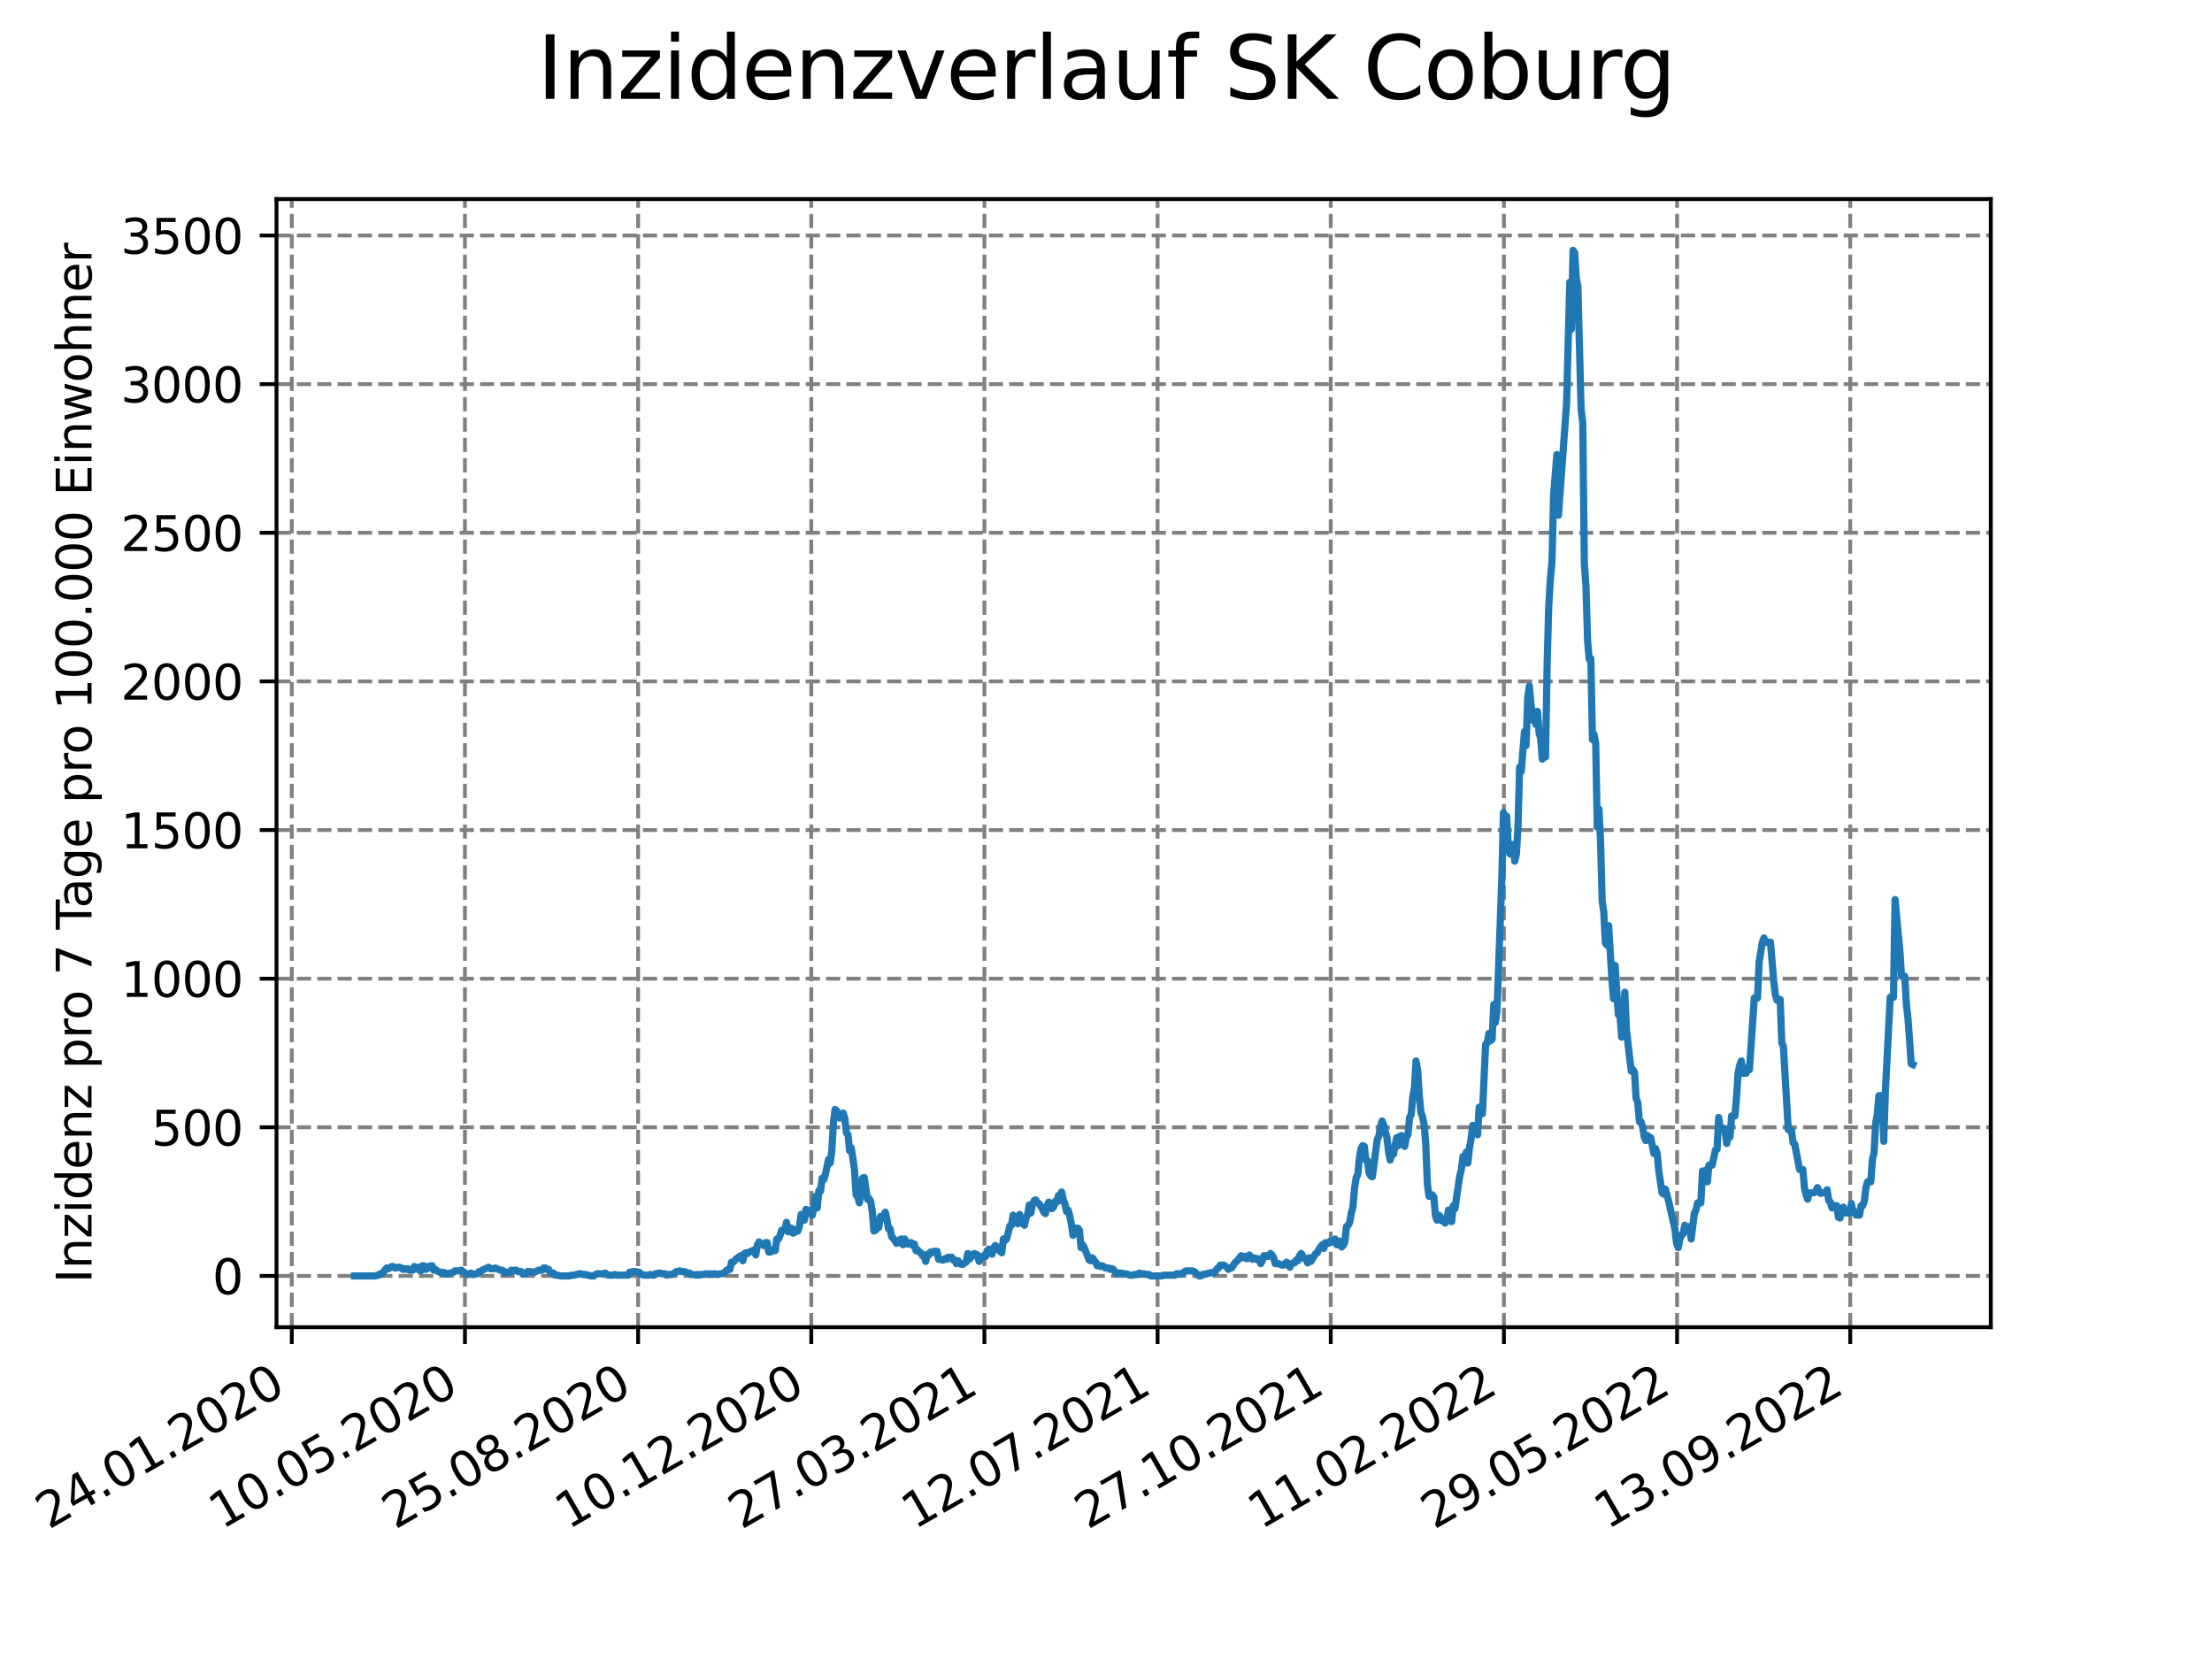 <?xml version="1.0" encoding="utf-8" standalone="no"?>
<!DOCTYPE svg PUBLIC "-//W3C//DTD SVG 1.1//EN"
  "http://www.w3.org/Graphics/SVG/1.1/DTD/svg11.dtd">
<svg xmlns:xlink="http://www.w3.org/1999/xlink" width="460.8pt" height="345.6pt" viewBox="0 0 460.8 345.6" xmlns="http://www.w3.org/2000/svg" version="1.1">
 <defs>
  <style type="text/css">*{stroke-linejoin: round; stroke-linecap: butt}</style>
 </defs>
 <g id="figure_1">
  <g id="patch_1">
   <path d="M 0 345.6 
L 460.8 345.6 
L 460.8 0 
L 0 0 
z
" style="fill: #ffffff"/>
  </g>
  <g id="axes_1">
   <g id="patch_2">
    <path d="M 57.6 276.48 
L 414.72 276.48 
L 414.72 41.472 
L 57.6 41.472 
z
" style="fill: #ffffff"/>
   </g>
   <g id="matplotlib.axis_1">
    <g id="xtick_1">
     <g id="line2d_1">
      <path d="M 60.783 276.48 
L 60.783 41.472 
" clip-path="url(#p8fac362610)" style="fill: none; stroke-dasharray: 2.96,1.28; stroke-dashoffset: 0; stroke: #808080; stroke-width: 0.8"/>
     </g>
     <g id="line2d_2">
      <defs>
       <path id="md6604d4287" d="M 0 0 
L 0 3.5 
" style="stroke: #000000; stroke-width: 0.8"/>
      </defs>
      <g>
       <use xlink:href="#md6604d4287" x="60.783" y="276.48" style="stroke: #000000; stroke-width: 0.8"/>
      </g>
     </g>
     <g id="text_1">
      <!-- 24.01.2020 -->
      <g transform="translate(10.158 318.689) rotate(-30) scale(0.1 -0.1)">
       <defs>
        <path id="DejaVuSans-32" d="M 1228 531 
L 3431 531 
L 3431 0 
L 469 0 
L 469 531 
Q 828 903 1448 1529 
Q 2069 2156 2228 2338 
Q 2531 2678 2651 2914 
Q 2772 3150 2772 3378 
Q 2772 3750 2511 3984 
Q 2250 4219 1831 4219 
Q 1534 4219 1204 4116 
Q 875 4013 500 3803 
L 500 4441 
Q 881 4594 1212 4672 
Q 1544 4750 1819 4750 
Q 2544 4750 2975 4387 
Q 3406 4025 3406 3419 
Q 3406 3131 3298 2873 
Q 3191 2616 2906 2266 
Q 2828 2175 2409 1742 
Q 1991 1309 1228 531 
z
" transform="scale(0.016)"/>
        <path id="DejaVuSans-34" d="M 2419 4116 
L 825 1625 
L 2419 1625 
L 2419 4116 
z
M 2253 4666 
L 3047 4666 
L 3047 1625 
L 3713 1625 
L 3713 1100 
L 3047 1100 
L 3047 0 
L 2419 0 
L 2419 1100 
L 313 1100 
L 313 1709 
L 2253 4666 
z
" transform="scale(0.016)"/>
        <path id="DejaVuSans-2e" d="M 684 794 
L 1344 794 
L 1344 0 
L 684 0 
L 684 794 
z
" transform="scale(0.016)"/>
        <path id="DejaVuSans-30" d="M 2034 4250 
Q 1547 4250 1301 3770 
Q 1056 3291 1056 2328 
Q 1056 1369 1301 889 
Q 1547 409 2034 409 
Q 2525 409 2770 889 
Q 3016 1369 3016 2328 
Q 3016 3291 2770 3770 
Q 2525 4250 2034 4250 
z
M 2034 4750 
Q 2819 4750 3233 4129 
Q 3647 3509 3647 2328 
Q 3647 1150 3233 529 
Q 2819 -91 2034 -91 
Q 1250 -91 836 529 
Q 422 1150 422 2328 
Q 422 3509 836 4129 
Q 1250 4750 2034 4750 
z
" transform="scale(0.016)"/>
        <path id="DejaVuSans-31" d="M 794 531 
L 1825 531 
L 1825 4091 
L 703 3866 
L 703 4441 
L 1819 4666 
L 2450 4666 
L 2450 531 
L 3481 531 
L 3481 0 
L 794 0 
L 794 531 
z
" transform="scale(0.016)"/>
       </defs>
       <use xlink:href="#DejaVuSans-32"/>
       <use xlink:href="#DejaVuSans-34" x="63.623"/>
       <use xlink:href="#DejaVuSans-2e" x="127.246"/>
       <use xlink:href="#DejaVuSans-30" x="159.033"/>
       <use xlink:href="#DejaVuSans-31" x="222.656"/>
       <use xlink:href="#DejaVuSans-2e" x="286.279"/>
       <use xlink:href="#DejaVuSans-32" x="318.066"/>
       <use xlink:href="#DejaVuSans-30" x="381.689"/>
       <use xlink:href="#DejaVuSans-32" x="445.312"/>
       <use xlink:href="#DejaVuSans-30" x="508.936"/>
      </g>
     </g>
    </g>
    <g id="xtick_2">
     <g id="line2d_3">
      <path d="M 96.856 276.48 
L 96.856 41.472 
" clip-path="url(#p8fac362610)" style="fill: none; stroke-dasharray: 2.96,1.28; stroke-dashoffset: 0; stroke: #808080; stroke-width: 0.8"/>
     </g>
     <g id="line2d_4">
      <g>
       <use xlink:href="#md6604d4287" x="96.856" y="276.48" style="stroke: #000000; stroke-width: 0.8"/>
      </g>
     </g>
     <g id="text_2">
      <!-- 10.05.2020 -->
      <g transform="translate(46.231 318.689) rotate(-30) scale(0.1 -0.1)">
       <defs>
        <path id="DejaVuSans-35" d="M 691 4666 
L 3169 4666 
L 3169 4134 
L 1269 4134 
L 1269 2991 
Q 1406 3038 1543 3061 
Q 1681 3084 1819 3084 
Q 2600 3084 3056 2656 
Q 3513 2228 3513 1497 
Q 3513 744 3044 326 
Q 2575 -91 1722 -91 
Q 1428 -91 1123 -41 
Q 819 9 494 109 
L 494 744 
Q 775 591 1075 516 
Q 1375 441 1709 441 
Q 2250 441 2565 725 
Q 2881 1009 2881 1497 
Q 2881 1984 2565 2268 
Q 2250 2553 1709 2553 
Q 1456 2553 1204 2497 
Q 953 2441 691 2322 
L 691 4666 
z
" transform="scale(0.016)"/>
       </defs>
       <use xlink:href="#DejaVuSans-31"/>
       <use xlink:href="#DejaVuSans-30" x="63.623"/>
       <use xlink:href="#DejaVuSans-2e" x="127.246"/>
       <use xlink:href="#DejaVuSans-30" x="159.033"/>
       <use xlink:href="#DejaVuSans-35" x="222.656"/>
       <use xlink:href="#DejaVuSans-2e" x="286.279"/>
       <use xlink:href="#DejaVuSans-32" x="318.066"/>
       <use xlink:href="#DejaVuSans-30" x="381.689"/>
       <use xlink:href="#DejaVuSans-32" x="445.312"/>
       <use xlink:href="#DejaVuSans-30" x="508.936"/>
      </g>
     </g>
    </g>
    <g id="xtick_3">
     <g id="line2d_5">
      <path d="M 132.929 276.48 
L 132.929 41.472 
" clip-path="url(#p8fac362610)" style="fill: none; stroke-dasharray: 2.96,1.28; stroke-dashoffset: 0; stroke: #808080; stroke-width: 0.8"/>
     </g>
     <g id="line2d_6">
      <g>
       <use xlink:href="#md6604d4287" x="132.929" y="276.48" style="stroke: #000000; stroke-width: 0.8"/>
      </g>
     </g>
     <g id="text_3">
      <!-- 25.08.2020 -->
      <g transform="translate(82.303 318.689) rotate(-30) scale(0.1 -0.1)">
       <defs>
        <path id="DejaVuSans-38" d="M 2034 2216 
Q 1584 2216 1326 1975 
Q 1069 1734 1069 1313 
Q 1069 891 1326 650 
Q 1584 409 2034 409 
Q 2484 409 2743 651 
Q 3003 894 3003 1313 
Q 3003 1734 2745 1975 
Q 2488 2216 2034 2216 
z
M 1403 2484 
Q 997 2584 770 2862 
Q 544 3141 544 3541 
Q 544 4100 942 4425 
Q 1341 4750 2034 4750 
Q 2731 4750 3128 4425 
Q 3525 4100 3525 3541 
Q 3525 3141 3298 2862 
Q 3072 2584 2669 2484 
Q 3125 2378 3379 2068 
Q 3634 1759 3634 1313 
Q 3634 634 3220 271 
Q 2806 -91 2034 -91 
Q 1263 -91 848 271 
Q 434 634 434 1313 
Q 434 1759 690 2068 
Q 947 2378 1403 2484 
z
M 1172 3481 
Q 1172 3119 1398 2916 
Q 1625 2713 2034 2713 
Q 2441 2713 2670 2916 
Q 2900 3119 2900 3481 
Q 2900 3844 2670 4047 
Q 2441 4250 2034 4250 
Q 1625 4250 1398 4047 
Q 1172 3844 1172 3481 
z
" transform="scale(0.016)"/>
       </defs>
       <use xlink:href="#DejaVuSans-32"/>
       <use xlink:href="#DejaVuSans-35" x="63.623"/>
       <use xlink:href="#DejaVuSans-2e" x="127.246"/>
       <use xlink:href="#DejaVuSans-30" x="159.033"/>
       <use xlink:href="#DejaVuSans-38" x="222.656"/>
       <use xlink:href="#DejaVuSans-2e" x="286.279"/>
       <use xlink:href="#DejaVuSans-32" x="318.066"/>
       <use xlink:href="#DejaVuSans-30" x="381.689"/>
       <use xlink:href="#DejaVuSans-32" x="445.312"/>
       <use xlink:href="#DejaVuSans-30" x="508.936"/>
      </g>
     </g>
    </g>
    <g id="xtick_4">
     <g id="line2d_7">
      <path d="M 169.001 276.48 
L 169.001 41.472 
" clip-path="url(#p8fac362610)" style="fill: none; stroke-dasharray: 2.96,1.28; stroke-dashoffset: 0; stroke: #808080; stroke-width: 0.8"/>
     </g>
     <g id="line2d_8">
      <g>
       <use xlink:href="#md6604d4287" x="169.001" y="276.48" style="stroke: #000000; stroke-width: 0.8"/>
      </g>
     </g>
     <g id="text_4">
      <!-- 10.12.2020 -->
      <g transform="translate(118.376 318.689) rotate(-30) scale(0.1 -0.1)">
       <use xlink:href="#DejaVuSans-31"/>
       <use xlink:href="#DejaVuSans-30" x="63.623"/>
       <use xlink:href="#DejaVuSans-2e" x="127.246"/>
       <use xlink:href="#DejaVuSans-31" x="159.033"/>
       <use xlink:href="#DejaVuSans-32" x="222.656"/>
       <use xlink:href="#DejaVuSans-2e" x="286.279"/>
       <use xlink:href="#DejaVuSans-32" x="318.066"/>
       <use xlink:href="#DejaVuSans-30" x="381.689"/>
       <use xlink:href="#DejaVuSans-32" x="445.312"/>
       <use xlink:href="#DejaVuSans-30" x="508.936"/>
      </g>
     </g>
    </g>
    <g id="xtick_5">
     <g id="line2d_9">
      <path d="M 205.074 276.48 
L 205.074 41.472 
" clip-path="url(#p8fac362610)" style="fill: none; stroke-dasharray: 2.96,1.28; stroke-dashoffset: 0; stroke: #808080; stroke-width: 0.8"/>
     </g>
     <g id="line2d_10">
      <g>
       <use xlink:href="#md6604d4287" x="205.074" y="276.48" style="stroke: #000000; stroke-width: 0.8"/>
      </g>
     </g>
     <g id="text_5">
      <!-- 27.03.2021 -->
      <g transform="translate(154.449 318.689) rotate(-30) scale(0.1 -0.1)">
       <defs>
        <path id="DejaVuSans-37" d="M 525 4666 
L 3525 4666 
L 3525 4397 
L 1831 0 
L 1172 0 
L 2766 4134 
L 525 4134 
L 525 4666 
z
" transform="scale(0.016)"/>
        <path id="DejaVuSans-33" d="M 2597 2516 
Q 3050 2419 3304 2112 
Q 3559 1806 3559 1356 
Q 3559 666 3084 287 
Q 2609 -91 1734 -91 
Q 1441 -91 1130 -33 
Q 819 25 488 141 
L 488 750 
Q 750 597 1062 519 
Q 1375 441 1716 441 
Q 2309 441 2620 675 
Q 2931 909 2931 1356 
Q 2931 1769 2642 2001 
Q 2353 2234 1838 2234 
L 1294 2234 
L 1294 2753 
L 1863 2753 
Q 2328 2753 2575 2939 
Q 2822 3125 2822 3475 
Q 2822 3834 2567 4026 
Q 2313 4219 1838 4219 
Q 1578 4219 1281 4162 
Q 984 4106 628 3988 
L 628 4550 
Q 988 4650 1302 4700 
Q 1616 4750 1894 4750 
Q 2613 4750 3031 4423 
Q 3450 4097 3450 3541 
Q 3450 3153 3228 2886 
Q 3006 2619 2597 2516 
z
" transform="scale(0.016)"/>
       </defs>
       <use xlink:href="#DejaVuSans-32"/>
       <use xlink:href="#DejaVuSans-37" x="63.623"/>
       <use xlink:href="#DejaVuSans-2e" x="127.246"/>
       <use xlink:href="#DejaVuSans-30" x="159.033"/>
       <use xlink:href="#DejaVuSans-33" x="222.656"/>
       <use xlink:href="#DejaVuSans-2e" x="286.279"/>
       <use xlink:href="#DejaVuSans-32" x="318.066"/>
       <use xlink:href="#DejaVuSans-30" x="381.689"/>
       <use xlink:href="#DejaVuSans-32" x="445.312"/>
       <use xlink:href="#DejaVuSans-31" x="508.936"/>
      </g>
     </g>
    </g>
    <g id="xtick_6">
     <g id="line2d_11">
      <path d="M 241.147 276.48 
L 241.147 41.472 
" clip-path="url(#p8fac362610)" style="fill: none; stroke-dasharray: 2.96,1.28; stroke-dashoffset: 0; stroke: #808080; stroke-width: 0.8"/>
     </g>
     <g id="line2d_12">
      <g>
       <use xlink:href="#md6604d4287" x="241.147" y="276.48" style="stroke: #000000; stroke-width: 0.8"/>
      </g>
     </g>
     <g id="text_6">
      <!-- 12.07.2021 -->
      <g transform="translate(190.521 318.689) rotate(-30) scale(0.1 -0.1)">
       <use xlink:href="#DejaVuSans-31"/>
       <use xlink:href="#DejaVuSans-32" x="63.623"/>
       <use xlink:href="#DejaVuSans-2e" x="127.246"/>
       <use xlink:href="#DejaVuSans-30" x="159.033"/>
       <use xlink:href="#DejaVuSans-37" x="222.656"/>
       <use xlink:href="#DejaVuSans-2e" x="286.279"/>
       <use xlink:href="#DejaVuSans-32" x="318.066"/>
       <use xlink:href="#DejaVuSans-30" x="381.689"/>
       <use xlink:href="#DejaVuSans-32" x="445.312"/>
       <use xlink:href="#DejaVuSans-31" x="508.936"/>
      </g>
     </g>
    </g>
    <g id="xtick_7">
     <g id="line2d_13">
      <path d="M 277.219 276.48 
L 277.219 41.472 
" clip-path="url(#p8fac362610)" style="fill: none; stroke-dasharray: 2.96,1.28; stroke-dashoffset: 0; stroke: #808080; stroke-width: 0.8"/>
     </g>
     <g id="line2d_14">
      <g>
       <use xlink:href="#md6604d4287" x="277.219" y="276.48" style="stroke: #000000; stroke-width: 0.8"/>
      </g>
     </g>
     <g id="text_7">
      <!-- 27.10.2021 -->
      <g transform="translate(226.594 318.689) rotate(-30) scale(0.1 -0.1)">
       <use xlink:href="#DejaVuSans-32"/>
       <use xlink:href="#DejaVuSans-37" x="63.623"/>
       <use xlink:href="#DejaVuSans-2e" x="127.246"/>
       <use xlink:href="#DejaVuSans-31" x="159.033"/>
       <use xlink:href="#DejaVuSans-30" x="222.656"/>
       <use xlink:href="#DejaVuSans-2e" x="286.279"/>
       <use xlink:href="#DejaVuSans-32" x="318.066"/>
       <use xlink:href="#DejaVuSans-30" x="381.689"/>
       <use xlink:href="#DejaVuSans-32" x="445.312"/>
       <use xlink:href="#DejaVuSans-31" x="508.936"/>
      </g>
     </g>
    </g>
    <g id="xtick_8">
     <g id="line2d_15">
      <path d="M 313.292 276.48 
L 313.292 41.472 
" clip-path="url(#p8fac362610)" style="fill: none; stroke-dasharray: 2.96,1.28; stroke-dashoffset: 0; stroke: #808080; stroke-width: 0.8"/>
     </g>
     <g id="line2d_16">
      <g>
       <use xlink:href="#md6604d4287" x="313.292" y="276.48" style="stroke: #000000; stroke-width: 0.8"/>
      </g>
     </g>
     <g id="text_8">
      <!-- 11.02.2022 -->
      <g transform="translate(262.667 318.689) rotate(-30) scale(0.1 -0.1)">
       <use xlink:href="#DejaVuSans-31"/>
       <use xlink:href="#DejaVuSans-31" x="63.623"/>
       <use xlink:href="#DejaVuSans-2e" x="127.246"/>
       <use xlink:href="#DejaVuSans-30" x="159.033"/>
       <use xlink:href="#DejaVuSans-32" x="222.656"/>
       <use xlink:href="#DejaVuSans-2e" x="286.279"/>
       <use xlink:href="#DejaVuSans-32" x="318.066"/>
       <use xlink:href="#DejaVuSans-30" x="381.689"/>
       <use xlink:href="#DejaVuSans-32" x="445.312"/>
       <use xlink:href="#DejaVuSans-32" x="508.936"/>
      </g>
     </g>
    </g>
    <g id="xtick_9">
     <g id="line2d_17">
      <path d="M 349.365 276.48 
L 349.365 41.472 
" clip-path="url(#p8fac362610)" style="fill: none; stroke-dasharray: 2.96,1.28; stroke-dashoffset: 0; stroke: #808080; stroke-width: 0.8"/>
     </g>
     <g id="line2d_18">
      <g>
       <use xlink:href="#md6604d4287" x="349.365" y="276.48" style="stroke: #000000; stroke-width: 0.8"/>
      </g>
     </g>
     <g id="text_9">
      <!-- 29.05.2022 -->
      <g transform="translate(298.74 318.689) rotate(-30) scale(0.1 -0.1)">
       <defs>
        <path id="DejaVuSans-39" d="M 703 97 
L 703 672 
Q 941 559 1184 500 
Q 1428 441 1663 441 
Q 2288 441 2617 861 
Q 2947 1281 2994 2138 
Q 2813 1869 2534 1725 
Q 2256 1581 1919 1581 
Q 1219 1581 811 2004 
Q 403 2428 403 3163 
Q 403 3881 828 4315 
Q 1253 4750 1959 4750 
Q 2769 4750 3195 4129 
Q 3622 3509 3622 2328 
Q 3622 1225 3098 567 
Q 2575 -91 1691 -91 
Q 1453 -91 1209 -44 
Q 966 3 703 97 
z
M 1959 2075 
Q 2384 2075 2632 2365 
Q 2881 2656 2881 3163 
Q 2881 3666 2632 3958 
Q 2384 4250 1959 4250 
Q 1534 4250 1286 3958 
Q 1038 3666 1038 3163 
Q 1038 2656 1286 2365 
Q 1534 2075 1959 2075 
z
" transform="scale(0.016)"/>
       </defs>
       <use xlink:href="#DejaVuSans-32"/>
       <use xlink:href="#DejaVuSans-39" x="63.623"/>
       <use xlink:href="#DejaVuSans-2e" x="127.246"/>
       <use xlink:href="#DejaVuSans-30" x="159.033"/>
       <use xlink:href="#DejaVuSans-35" x="222.656"/>
       <use xlink:href="#DejaVuSans-2e" x="286.279"/>
       <use xlink:href="#DejaVuSans-32" x="318.066"/>
       <use xlink:href="#DejaVuSans-30" x="381.689"/>
       <use xlink:href="#DejaVuSans-32" x="445.312"/>
       <use xlink:href="#DejaVuSans-32" x="508.936"/>
      </g>
     </g>
    </g>
    <g id="xtick_10">
     <g id="line2d_19">
      <path d="M 385.438 276.48 
L 385.438 41.472 
" clip-path="url(#p8fac362610)" style="fill: none; stroke-dasharray: 2.96,1.28; stroke-dashoffset: 0; stroke: #808080; stroke-width: 0.8"/>
     </g>
     <g id="line2d_20">
      <g>
       <use xlink:href="#md6604d4287" x="385.438" y="276.48" style="stroke: #000000; stroke-width: 0.8"/>
      </g>
     </g>
     <g id="text_10">
      <!-- 13.09.2022 -->
      <g transform="translate(334.812 318.689) rotate(-30) scale(0.1 -0.1)">
       <use xlink:href="#DejaVuSans-31"/>
       <use xlink:href="#DejaVuSans-33" x="63.623"/>
       <use xlink:href="#DejaVuSans-2e" x="127.246"/>
       <use xlink:href="#DejaVuSans-30" x="159.033"/>
       <use xlink:href="#DejaVuSans-39" x="222.656"/>
       <use xlink:href="#DejaVuSans-2e" x="286.279"/>
       <use xlink:href="#DejaVuSans-32" x="318.066"/>
       <use xlink:href="#DejaVuSans-30" x="381.689"/>
       <use xlink:href="#DejaVuSans-32" x="445.312"/>
       <use xlink:href="#DejaVuSans-32" x="508.936"/>
      </g>
     </g>
    </g>
   </g>
   <g id="matplotlib.axis_2">
    <g id="ytick_1">
     <g id="line2d_21">
      <path d="M 57.6 265.798 
L 414.72 265.798 
" clip-path="url(#p8fac362610)" style="fill: none; stroke-dasharray: 2.96,1.28; stroke-dashoffset: 0; stroke: #808080; stroke-width: 0.8"/>
     </g>
     <g id="line2d_22">
      <defs>
       <path id="m9228551d2b" d="M 0 0 
L -3.5 0 
" style="stroke: #000000; stroke-width: 0.8"/>
      </defs>
      <g>
       <use xlink:href="#m9228551d2b" x="57.6" y="265.798" style="stroke: #000000; stroke-width: 0.8"/>
      </g>
     </g>
     <g id="text_11">
      <!-- 0 -->
      <g transform="translate(44.237 269.597) scale(0.1 -0.1)">
       <use xlink:href="#DejaVuSans-30"/>
      </g>
     </g>
    </g>
    <g id="ytick_2">
     <g id="line2d_23">
      <path d="M 57.6 234.835 
L 414.72 234.835 
" clip-path="url(#p8fac362610)" style="fill: none; stroke-dasharray: 2.96,1.28; stroke-dashoffset: 0; stroke: #808080; stroke-width: 0.8"/>
     </g>
     <g id="line2d_24">
      <g>
       <use xlink:href="#m9228551d2b" x="57.6" y="234.835" style="stroke: #000000; stroke-width: 0.8"/>
      </g>
     </g>
     <g id="text_12">
      <!-- 500 -->
      <g transform="translate(31.512 238.635) scale(0.1 -0.1)">
       <use xlink:href="#DejaVuSans-35"/>
       <use xlink:href="#DejaVuSans-30" x="63.623"/>
       <use xlink:href="#DejaVuSans-30" x="127.246"/>
      </g>
     </g>
    </g>
    <g id="ytick_3">
     <g id="line2d_25">
      <path d="M 57.6 203.873 
L 414.72 203.873 
" clip-path="url(#p8fac362610)" style="fill: none; stroke-dasharray: 2.96,1.28; stroke-dashoffset: 0; stroke: #808080; stroke-width: 0.8"/>
     </g>
     <g id="line2d_26">
      <g>
       <use xlink:href="#m9228551d2b" x="57.6" y="203.873" style="stroke: #000000; stroke-width: 0.8"/>
      </g>
     </g>
     <g id="text_13">
      <!-- 1000 -->
      <g transform="translate(25.15 207.672) scale(0.1 -0.1)">
       <use xlink:href="#DejaVuSans-31"/>
       <use xlink:href="#DejaVuSans-30" x="63.623"/>
       <use xlink:href="#DejaVuSans-30" x="127.246"/>
       <use xlink:href="#DejaVuSans-30" x="190.869"/>
      </g>
     </g>
    </g>
    <g id="ytick_4">
     <g id="line2d_27">
      <path d="M 57.6 172.91 
L 414.72 172.91 
" clip-path="url(#p8fac362610)" style="fill: none; stroke-dasharray: 2.96,1.28; stroke-dashoffset: 0; stroke: #808080; stroke-width: 0.8"/>
     </g>
     <g id="line2d_28">
      <g>
       <use xlink:href="#m9228551d2b" x="57.6" y="172.91" style="stroke: #000000; stroke-width: 0.8"/>
      </g>
     </g>
     <g id="text_14">
      <!-- 1500 -->
      <g transform="translate(25.15 176.71) scale(0.1 -0.1)">
       <use xlink:href="#DejaVuSans-31"/>
       <use xlink:href="#DejaVuSans-35" x="63.623"/>
       <use xlink:href="#DejaVuSans-30" x="127.246"/>
       <use xlink:href="#DejaVuSans-30" x="190.869"/>
      </g>
     </g>
    </g>
    <g id="ytick_5">
     <g id="line2d_29">
      <path d="M 57.6 141.948 
L 414.72 141.948 
" clip-path="url(#p8fac362610)" style="fill: none; stroke-dasharray: 2.96,1.28; stroke-dashoffset: 0; stroke: #808080; stroke-width: 0.8"/>
     </g>
     <g id="line2d_30">
      <g>
       <use xlink:href="#m9228551d2b" x="57.6" y="141.948" style="stroke: #000000; stroke-width: 0.8"/>
      </g>
     </g>
     <g id="text_15">
      <!-- 2000 -->
      <g transform="translate(25.15 145.747) scale(0.1 -0.1)">
       <use xlink:href="#DejaVuSans-32"/>
       <use xlink:href="#DejaVuSans-30" x="63.623"/>
       <use xlink:href="#DejaVuSans-30" x="127.246"/>
       <use xlink:href="#DejaVuSans-30" x="190.869"/>
      </g>
     </g>
    </g>
    <g id="ytick_6">
     <g id="line2d_31">
      <path d="M 57.6 110.985 
L 414.72 110.985 
" clip-path="url(#p8fac362610)" style="fill: none; stroke-dasharray: 2.96,1.28; stroke-dashoffset: 0; stroke: #808080; stroke-width: 0.8"/>
     </g>
     <g id="line2d_32">
      <g>
       <use xlink:href="#m9228551d2b" x="57.6" y="110.985" style="stroke: #000000; stroke-width: 0.8"/>
      </g>
     </g>
     <g id="text_16">
      <!-- 2500 -->
      <g transform="translate(25.15 114.785) scale(0.1 -0.1)">
       <use xlink:href="#DejaVuSans-32"/>
       <use xlink:href="#DejaVuSans-35" x="63.623"/>
       <use xlink:href="#DejaVuSans-30" x="127.246"/>
       <use xlink:href="#DejaVuSans-30" x="190.869"/>
      </g>
     </g>
    </g>
    <g id="ytick_7">
     <g id="line2d_33">
      <path d="M 57.6 80.023 
L 414.72 80.023 
" clip-path="url(#p8fac362610)" style="fill: none; stroke-dasharray: 2.96,1.28; stroke-dashoffset: 0; stroke: #808080; stroke-width: 0.8"/>
     </g>
     <g id="line2d_34">
      <g>
       <use xlink:href="#m9228551d2b" x="57.6" y="80.023" style="stroke: #000000; stroke-width: 0.8"/>
      </g>
     </g>
     <g id="text_17">
      <!-- 3000 -->
      <g transform="translate(25.15 83.822) scale(0.1 -0.1)">
       <use xlink:href="#DejaVuSans-33"/>
       <use xlink:href="#DejaVuSans-30" x="63.623"/>
       <use xlink:href="#DejaVuSans-30" x="127.246"/>
       <use xlink:href="#DejaVuSans-30" x="190.869"/>
      </g>
     </g>
    </g>
    <g id="ytick_8">
     <g id="line2d_35">
      <path d="M 57.6 49.06 
L 414.72 49.06 
" clip-path="url(#p8fac362610)" style="fill: none; stroke-dasharray: 2.96,1.28; stroke-dashoffset: 0; stroke: #808080; stroke-width: 0.8"/>
     </g>
     <g id="line2d_36">
      <g>
       <use xlink:href="#m9228551d2b" x="57.6" y="49.06" style="stroke: #000000; stroke-width: 0.8"/>
      </g>
     </g>
     <g id="text_18">
      <!-- 3500 -->
      <g transform="translate(25.15 52.86) scale(0.1 -0.1)">
       <use xlink:href="#DejaVuSans-33"/>
       <use xlink:href="#DejaVuSans-35" x="63.623"/>
       <use xlink:href="#DejaVuSans-30" x="127.246"/>
       <use xlink:href="#DejaVuSans-30" x="190.869"/>
      </g>
     </g>
    </g>
    <g id="text_19">
     <!-- Inzidenz pro 7 Tage pro 100.000 Einwohner -->
     <g transform="translate(19.07 267.301) rotate(-90) scale(0.1 -0.1)">
      <defs>
       <path id="DejaVuSans-49" d="M 628 4666 
L 1259 4666 
L 1259 0 
L 628 0 
L 628 4666 
z
" transform="scale(0.016)"/>
       <path id="DejaVuSans-6e" d="M 3513 2113 
L 3513 0 
L 2938 0 
L 2938 2094 
Q 2938 2591 2744 2837 
Q 2550 3084 2163 3084 
Q 1697 3084 1428 2787 
Q 1159 2491 1159 1978 
L 1159 0 
L 581 0 
L 581 3500 
L 1159 3500 
L 1159 2956 
Q 1366 3272 1645 3428 
Q 1925 3584 2291 3584 
Q 2894 3584 3203 3211 
Q 3513 2838 3513 2113 
z
" transform="scale(0.016)"/>
       <path id="DejaVuSans-7a" d="M 353 3500 
L 3084 3500 
L 3084 2975 
L 922 459 
L 3084 459 
L 3084 0 
L 275 0 
L 275 525 
L 2438 3041 
L 353 3041 
L 353 3500 
z
" transform="scale(0.016)"/>
       <path id="DejaVuSans-69" d="M 603 3500 
L 1178 3500 
L 1178 0 
L 603 0 
L 603 3500 
z
M 603 4863 
L 1178 4863 
L 1178 4134 
L 603 4134 
L 603 4863 
z
" transform="scale(0.016)"/>
       <path id="DejaVuSans-64" d="M 2906 2969 
L 2906 4863 
L 3481 4863 
L 3481 0 
L 2906 0 
L 2906 525 
Q 2725 213 2448 61 
Q 2172 -91 1784 -91 
Q 1150 -91 751 415 
Q 353 922 353 1747 
Q 353 2572 751 3078 
Q 1150 3584 1784 3584 
Q 2172 3584 2448 3432 
Q 2725 3281 2906 2969 
z
M 947 1747 
Q 947 1113 1208 752 
Q 1469 391 1925 391 
Q 2381 391 2643 752 
Q 2906 1113 2906 1747 
Q 2906 2381 2643 2742 
Q 2381 3103 1925 3103 
Q 1469 3103 1208 2742 
Q 947 2381 947 1747 
z
" transform="scale(0.016)"/>
       <path id="DejaVuSans-65" d="M 3597 1894 
L 3597 1613 
L 953 1613 
Q 991 1019 1311 708 
Q 1631 397 2203 397 
Q 2534 397 2845 478 
Q 3156 559 3463 722 
L 3463 178 
Q 3153 47 2828 -22 
Q 2503 -91 2169 -91 
Q 1331 -91 842 396 
Q 353 884 353 1716 
Q 353 2575 817 3079 
Q 1281 3584 2069 3584 
Q 2775 3584 3186 3129 
Q 3597 2675 3597 1894 
z
M 3022 2063 
Q 3016 2534 2758 2815 
Q 2500 3097 2075 3097 
Q 1594 3097 1305 2825 
Q 1016 2553 972 2059 
L 3022 2063 
z
" transform="scale(0.016)"/>
       <path id="DejaVuSans-20" transform="scale(0.016)"/>
       <path id="DejaVuSans-70" d="M 1159 525 
L 1159 -1331 
L 581 -1331 
L 581 3500 
L 1159 3500 
L 1159 2969 
Q 1341 3281 1617 3432 
Q 1894 3584 2278 3584 
Q 2916 3584 3314 3078 
Q 3713 2572 3713 1747 
Q 3713 922 3314 415 
Q 2916 -91 2278 -91 
Q 1894 -91 1617 61 
Q 1341 213 1159 525 
z
M 3116 1747 
Q 3116 2381 2855 2742 
Q 2594 3103 2138 3103 
Q 1681 3103 1420 2742 
Q 1159 2381 1159 1747 
Q 1159 1113 1420 752 
Q 1681 391 2138 391 
Q 2594 391 2855 752 
Q 3116 1113 3116 1747 
z
" transform="scale(0.016)"/>
       <path id="DejaVuSans-72" d="M 2631 2963 
Q 2534 3019 2420 3045 
Q 2306 3072 2169 3072 
Q 1681 3072 1420 2755 
Q 1159 2438 1159 1844 
L 1159 0 
L 581 0 
L 581 3500 
L 1159 3500 
L 1159 2956 
Q 1341 3275 1631 3429 
Q 1922 3584 2338 3584 
Q 2397 3584 2469 3576 
Q 2541 3569 2628 3553 
L 2631 2963 
z
" transform="scale(0.016)"/>
       <path id="DejaVuSans-6f" d="M 1959 3097 
Q 1497 3097 1228 2736 
Q 959 2375 959 1747 
Q 959 1119 1226 758 
Q 1494 397 1959 397 
Q 2419 397 2687 759 
Q 2956 1122 2956 1747 
Q 2956 2369 2687 2733 
Q 2419 3097 1959 3097 
z
M 1959 3584 
Q 2709 3584 3137 3096 
Q 3566 2609 3566 1747 
Q 3566 888 3137 398 
Q 2709 -91 1959 -91 
Q 1206 -91 779 398 
Q 353 888 353 1747 
Q 353 2609 779 3096 
Q 1206 3584 1959 3584 
z
" transform="scale(0.016)"/>
       <path id="DejaVuSans-54" d="M -19 4666 
L 3928 4666 
L 3928 4134 
L 2272 4134 
L 2272 0 
L 1638 0 
L 1638 4134 
L -19 4134 
L -19 4666 
z
" transform="scale(0.016)"/>
       <path id="DejaVuSans-61" d="M 2194 1759 
Q 1497 1759 1228 1600 
Q 959 1441 959 1056 
Q 959 750 1161 570 
Q 1363 391 1709 391 
Q 2188 391 2477 730 
Q 2766 1069 2766 1631 
L 2766 1759 
L 2194 1759 
z
M 3341 1997 
L 3341 0 
L 2766 0 
L 2766 531 
Q 2569 213 2275 61 
Q 1981 -91 1556 -91 
Q 1019 -91 701 211 
Q 384 513 384 1019 
Q 384 1609 779 1909 
Q 1175 2209 1959 2209 
L 2766 2209 
L 2766 2266 
Q 2766 2663 2505 2880 
Q 2244 3097 1772 3097 
Q 1472 3097 1187 3025 
Q 903 2953 641 2809 
L 641 3341 
Q 956 3463 1253 3523 
Q 1550 3584 1831 3584 
Q 2591 3584 2966 3190 
Q 3341 2797 3341 1997 
z
" transform="scale(0.016)"/>
       <path id="DejaVuSans-67" d="M 2906 1791 
Q 2906 2416 2648 2759 
Q 2391 3103 1925 3103 
Q 1463 3103 1205 2759 
Q 947 2416 947 1791 
Q 947 1169 1205 825 
Q 1463 481 1925 481 
Q 2391 481 2648 825 
Q 2906 1169 2906 1791 
z
M 3481 434 
Q 3481 -459 3084 -895 
Q 2688 -1331 1869 -1331 
Q 1566 -1331 1297 -1286 
Q 1028 -1241 775 -1147 
L 775 -588 
Q 1028 -725 1275 -790 
Q 1522 -856 1778 -856 
Q 2344 -856 2625 -561 
Q 2906 -266 2906 331 
L 2906 616 
Q 2728 306 2450 153 
Q 2172 0 1784 0 
Q 1141 0 747 490 
Q 353 981 353 1791 
Q 353 2603 747 3093 
Q 1141 3584 1784 3584 
Q 2172 3584 2450 3431 
Q 2728 3278 2906 2969 
L 2906 3500 
L 3481 3500 
L 3481 434 
z
" transform="scale(0.016)"/>
       <path id="DejaVuSans-45" d="M 628 4666 
L 3578 4666 
L 3578 4134 
L 1259 4134 
L 1259 2753 
L 3481 2753 
L 3481 2222 
L 1259 2222 
L 1259 531 
L 3634 531 
L 3634 0 
L 628 0 
L 628 4666 
z
" transform="scale(0.016)"/>
       <path id="DejaVuSans-77" d="M 269 3500 
L 844 3500 
L 1563 769 
L 2278 3500 
L 2956 3500 
L 3675 769 
L 4391 3500 
L 4966 3500 
L 4050 0 
L 3372 0 
L 2619 2869 
L 1863 0 
L 1184 0 
L 269 3500 
z
" transform="scale(0.016)"/>
       <path id="DejaVuSans-68" d="M 3513 2113 
L 3513 0 
L 2938 0 
L 2938 2094 
Q 2938 2591 2744 2837 
Q 2550 3084 2163 3084 
Q 1697 3084 1428 2787 
Q 1159 2491 1159 1978 
L 1159 0 
L 581 0 
L 581 4863 
L 1159 4863 
L 1159 2956 
Q 1366 3272 1645 3428 
Q 1925 3584 2291 3584 
Q 2894 3584 3203 3211 
Q 3513 2838 3513 2113 
z
" transform="scale(0.016)"/>
      </defs>
      <use xlink:href="#DejaVuSans-49"/>
      <use xlink:href="#DejaVuSans-6e" x="29.492"/>
      <use xlink:href="#DejaVuSans-7a" x="92.871"/>
      <use xlink:href="#DejaVuSans-69" x="145.361"/>
      <use xlink:href="#DejaVuSans-64" x="173.145"/>
      <use xlink:href="#DejaVuSans-65" x="236.621"/>
      <use xlink:href="#DejaVuSans-6e" x="298.145"/>
      <use xlink:href="#DejaVuSans-7a" x="361.523"/>
      <use xlink:href="#DejaVuSans-20" x="414.014"/>
      <use xlink:href="#DejaVuSans-70" x="445.801"/>
      <use xlink:href="#DejaVuSans-72" x="509.277"/>
      <use xlink:href="#DejaVuSans-6f" x="548.141"/>
      <use xlink:href="#DejaVuSans-20" x="609.322"/>
      <use xlink:href="#DejaVuSans-37" x="641.109"/>
      <use xlink:href="#DejaVuSans-20" x="704.732"/>
      <use xlink:href="#DejaVuSans-54" x="736.52"/>
      <use xlink:href="#DejaVuSans-61" x="781.104"/>
      <use xlink:href="#DejaVuSans-67" x="842.383"/>
      <use xlink:href="#DejaVuSans-65" x="905.859"/>
      <use xlink:href="#DejaVuSans-20" x="967.383"/>
      <use xlink:href="#DejaVuSans-70" x="999.17"/>
      <use xlink:href="#DejaVuSans-72" x="1062.646"/>
      <use xlink:href="#DejaVuSans-6f" x="1101.51"/>
      <use xlink:href="#DejaVuSans-20" x="1162.691"/>
      <use xlink:href="#DejaVuSans-31" x="1194.479"/>
      <use xlink:href="#DejaVuSans-30" x="1258.102"/>
      <use xlink:href="#DejaVuSans-30" x="1321.725"/>
      <use xlink:href="#DejaVuSans-2e" x="1385.348"/>
      <use xlink:href="#DejaVuSans-30" x="1417.135"/>
      <use xlink:href="#DejaVuSans-30" x="1480.758"/>
      <use xlink:href="#DejaVuSans-30" x="1544.381"/>
      <use xlink:href="#DejaVuSans-20" x="1608.004"/>
      <use xlink:href="#DejaVuSans-45" x="1639.791"/>
      <use xlink:href="#DejaVuSans-69" x="1702.975"/>
      <use xlink:href="#DejaVuSans-6e" x="1730.758"/>
      <use xlink:href="#DejaVuSans-77" x="1794.137"/>
      <use xlink:href="#DejaVuSans-6f" x="1875.924"/>
      <use xlink:href="#DejaVuSans-68" x="1937.105"/>
      <use xlink:href="#DejaVuSans-6e" x="2000.484"/>
      <use xlink:href="#DejaVuSans-65" x="2063.863"/>
      <use xlink:href="#DejaVuSans-72" x="2125.387"/>
     </g>
    </g>
   </g>
   <g id="line2d_37">
    <path d="M 73.833 265.798 
L 78.215 265.798 
L 78.553 265.647 
L 78.89 265.647 
L 79.227 265.346 
L 79.564 265.346 
L 80.575 264.139 
L 80.912 264.29 
L 81.25 264.139 
L 81.587 263.838 
L 81.924 263.838 
L 82.261 264.139 
L 82.598 264.139 
L 82.935 263.989 
L 83.272 263.989 
L 83.609 264.139 
L 83.947 264.441 
L 84.284 264.29 
L 84.621 264.441 
L 84.958 264.29 
L 85.295 264.592 
L 85.969 264.592 
L 86.306 263.838 
L 86.644 263.989 
L 86.981 263.989 
L 87.318 264.592 
L 87.655 264.742 
L 87.992 263.687 
L 88.329 263.687 
L 88.666 264.441 
L 89.004 264.29 
L 89.341 263.838 
L 89.678 263.687 
L 90.015 263.687 
L 90.352 264.592 
L 90.689 264.441 
L 91.026 264.742 
L 92.038 265.195 
L 92.375 265.044 
L 93.049 265.346 
L 93.386 265.346 
L 93.723 265.195 
L 94.06 265.195 
L 94.398 265.044 
L 94.735 264.742 
L 95.746 264.742 
L 96.083 264.592 
L 96.42 264.893 
L 96.757 265.044 
L 97.095 265.496 
L 97.432 265.496 
L 98.106 265.195 
L 98.443 265.496 
L 98.78 265.496 
L 99.117 265.346 
L 99.454 265.346 
L 99.792 264.893 
L 100.129 264.893 
L 100.466 264.592 
L 101.814 263.989 
L 102.152 264.29 
L 102.826 264.29 
L 103.163 264.139 
L 104.174 264.592 
L 104.511 264.592 
L 104.849 264.742 
L 105.186 265.195 
L 105.523 265.044 
L 106.197 265.044 
L 106.534 264.592 
L 106.871 264.742 
L 107.208 264.592 
L 107.546 264.592 
L 107.883 264.893 
L 108.557 264.893 
L 108.894 265.346 
L 109.231 265.195 
L 109.568 265.346 
L 109.905 264.893 
L 110.58 264.893 
L 110.917 265.044 
L 111.254 265.044 
L 112.265 264.592 
L 112.94 264.592 
L 113.277 264.139 
L 113.614 264.139 
L 113.951 264.441 
L 114.288 264.441 
L 114.625 265.044 
L 114.962 265.195 
L 115.3 265.195 
L 115.637 265.647 
L 116.311 265.647 
L 116.648 265.798 
L 118.671 265.798 
L 119.008 265.647 
L 119.682 265.647 
L 120.019 265.496 
L 120.356 265.496 
L 120.694 265.346 
L 121.031 265.346 
L 121.368 265.496 
L 122.042 265.496 
L 122.379 265.647 
L 122.716 265.647 
L 123.053 265.798 
L 123.728 265.798 
L 124.065 265.496 
L 124.402 265.346 
L 125.75 265.346 
L 126.088 265.195 
L 126.425 265.496 
L 126.762 265.647 
L 127.773 265.647 
L 128.11 265.496 
L 128.448 265.647 
L 130.807 265.647 
L 131.145 265.044 
L 131.482 265.044 
L 131.819 264.893 
L 132.493 264.893 
L 132.83 265.044 
L 133.167 265.044 
L 133.504 265.496 
L 133.842 265.496 
L 134.179 265.647 
L 135.19 265.647 
L 135.527 265.496 
L 135.864 265.647 
L 136.201 265.647 
L 136.539 265.346 
L 136.876 265.346 
L 137.213 265.195 
L 137.55 265.195 
L 137.887 265.346 
L 138.561 265.346 
L 138.898 265.647 
L 139.236 265.496 
L 139.91 265.496 
L 140.584 265.195 
L 140.921 264.893 
L 141.258 264.893 
L 141.596 264.742 
L 141.933 264.893 
L 142.607 264.893 
L 143.281 265.195 
L 143.618 265.195 
L 143.955 265.496 
L 144.63 265.496 
L 144.967 265.647 
L 145.304 265.496 
L 145.641 265.647 
L 145.978 265.496 
L 146.652 265.496 
L 146.99 265.346 
L 147.327 265.346 
L 147.664 265.496 
L 148.001 265.346 
L 148.338 265.496 
L 148.675 265.346 
L 149.012 265.346 
L 149.349 265.496 
L 149.687 265.496 
L 150.024 265.346 
L 150.361 265.346 
L 151.035 265.044 
L 151.372 264.592 
L 151.709 264.592 
L 152.046 264.441 
L 152.384 262.933 
L 152.721 262.933 
L 153.058 262.632 
L 153.395 262.179 
L 153.732 262.029 
L 154.069 261.727 
L 154.406 261.576 
L 154.744 262.632 
L 155.081 261.124 
L 155.418 260.973 
L 155.755 261.124 
L 156.092 260.822 
L 157.103 260.37 
L 157.441 261.425 
L 157.778 259.315 
L 158.115 258.712 
L 158.452 259.164 
L 159.126 259.465 
L 159.463 258.862 
L 159.8 258.862 
L 160.138 260.822 
L 160.475 260.822 
L 160.812 260.672 
L 161.149 260.37 
L 161.486 260.521 
L 161.823 258.108 
L 162.16 258.108 
L 162.497 257.355 
L 162.835 256.299 
L 163.172 256.299 
L 163.509 255.998 
L 163.846 254.641 
L 164.183 256.601 
L 164.52 256.45 
L 164.857 255.847 
L 165.194 256.902 
L 165.532 256.752 
L 165.869 256.148 
L 166.206 256.45 
L 166.543 255.395 
L 166.88 252.982 
L 167.217 254.188 
L 167.554 254.188 
L 167.892 251.927 
L 168.229 252.831 
L 168.566 252.078 
L 168.903 252.831 
L 169.24 253.133 
L 169.914 249.213 
L 170.251 251.625 
L 170.589 248.007 
L 170.926 248.158 
L 171.263 245.444 
L 171.6 245.745 
L 171.937 244.69 
L 172.611 241.524 
L 172.948 242.277 
L 173.286 239.714 
L 173.623 233.834 
L 173.96 231.12 
L 174.297 231.422 
L 174.971 232.93 
L 175.308 232.779 
L 175.645 231.874 
L 175.983 232.93 
L 176.32 235.945 
L 176.657 236.397 
L 176.994 239.714 
L 177.331 239.111 
L 178.005 243.634 
L 178.342 248.911 
L 178.68 249.364 
L 179.017 250.57 
L 179.691 245.444 
L 180.028 245.293 
L 180.702 249.816 
L 181.04 249.665 
L 181.377 250.268 
L 181.714 252.379 
L 182.051 256.45 
L 182.388 256.299 
L 182.725 255.093 
L 183.062 255.696 
L 183.399 253.435 
L 183.737 253.887 
L 184.074 253.435 
L 184.411 252.53 
L 184.748 253.887 
L 185.085 255.998 
L 185.422 255.998 
L 185.759 257.656 
L 186.096 257.958 
L 186.771 259.013 
L 187.108 258.862 
L 187.445 258.259 
L 187.782 258.108 
L 188.119 259.315 
L 188.456 258.108 
L 189.131 259.164 
L 189.805 258.862 
L 190.142 259.465 
L 190.479 259.164 
L 190.816 260.521 
L 191.153 260.37 
L 191.491 260.822 
L 191.828 260.973 
L 192.165 261.576 
L 192.502 261.576 
L 192.839 262.782 
L 193.176 261.275 
L 193.513 261.425 
L 193.85 260.822 
L 194.188 260.973 
L 194.525 260.672 
L 195.199 260.672 
L 195.536 262.33 
L 195.873 262.33 
L 196.21 262.481 
L 196.547 262.481 
L 196.885 262.179 
L 197.222 262.33 
L 197.559 261.878 
L 197.896 262.029 
L 198.233 261.878 
L 198.57 262.481 
L 198.907 262.481 
L 199.244 263.235 
L 199.582 262.632 
L 199.919 263.235 
L 200.256 263.385 
L 200.593 263.385 
L 200.93 263.084 
L 201.267 262.933 
L 201.604 261.124 
L 201.941 262.33 
L 202.953 261.124 
L 203.627 261.425 
L 203.964 262.782 
L 204.301 261.878 
L 204.639 262.029 
L 204.976 261.576 
L 205.313 261.727 
L 205.65 260.521 
L 205.987 260.219 
L 206.324 260.37 
L 206.661 261.275 
L 206.998 259.918 
L 207.336 259.465 
L 207.673 259.767 
L 208.01 260.37 
L 208.684 260.973 
L 209.021 258.108 
L 209.358 258.41 
L 209.695 258.108 
L 210.37 255.395 
L 210.707 255.244 
L 211.044 253.133 
L 211.381 254.49 
L 211.718 254.038 
L 212.055 254.942 
L 212.392 252.982 
L 212.73 254.49 
L 213.067 254.641 
L 213.404 255.244 
L 213.741 253.736 
L 214.078 252.982 
L 214.415 251.022 
L 214.752 252.681 
L 215.089 250.871 
L 215.427 250.118 
L 215.764 249.967 
L 216.101 250.57 
L 216.438 250.721 
L 217.112 251.776 
L 217.449 252.53 
L 217.787 252.831 
L 218.124 251.173 
L 218.461 250.419 
L 218.798 251.324 
L 219.135 251.776 
L 219.472 251.474 
L 219.809 250.268 
L 220.146 250.419 
L 220.484 249.062 
L 220.821 250.118 
L 221.158 248.308 
L 221.495 249.967 
L 221.832 250.721 
L 222.169 252.379 
L 222.506 252.078 
L 222.843 253.284 
L 223.181 254.942 
L 223.518 257.355 
L 223.855 255.847 
L 224.529 255.847 
L 224.866 256.299 
L 225.203 259.918 
L 225.54 259.315 
L 225.878 259.918 
L 226.889 262.481 
L 227.226 262.632 
L 227.563 262.029 
L 228.237 262.933 
L 228.575 263.687 
L 228.912 263.536 
L 229.249 263.838 
L 229.586 263.687 
L 229.923 263.838 
L 230.26 264.139 
L 230.935 264.139 
L 231.272 264.441 
L 231.609 264.29 
L 231.946 264.441 
L 232.62 265.346 
L 232.957 265.195 
L 233.632 265.195 
L 233.969 265.346 
L 234.643 265.346 
L 235.317 265.647 
L 235.991 265.647 
L 236.329 265.496 
L 237.003 265.496 
L 237.34 265.195 
L 237.677 265.346 
L 238.351 265.346 
L 238.688 265.496 
L 239.363 265.496 
L 239.7 265.798 
L 242.06 265.798 
L 242.397 265.647 
L 244.757 265.647 
L 245.094 265.346 
L 246.105 265.346 
L 246.442 265.195 
L 246.78 264.893 
L 247.117 264.742 
L 248.465 264.742 
L 248.802 264.893 
L 249.814 265.798 
L 250.151 265.798 
L 250.488 265.496 
L 250.825 265.496 
L 251.162 265.346 
L 251.499 265.346 
L 251.836 265.195 
L 252.174 265.195 
L 252.511 265.044 
L 252.848 265.195 
L 253.185 264.893 
L 253.522 264.29 
L 253.859 264.139 
L 254.196 263.536 
L 254.871 263.536 
L 255.208 263.687 
L 255.545 263.989 
L 255.882 264.441 
L 256.219 264.139 
L 256.556 264.139 
L 257.231 263.084 
L 257.905 262.481 
L 258.579 261.576 
L 258.916 262.029 
L 259.253 261.727 
L 259.59 262.179 
L 259.928 262.179 
L 260.265 261.425 
L 260.939 262.33 
L 261.276 262.029 
L 261.613 262.33 
L 261.95 262.179 
L 262.287 262.481 
L 262.625 263.235 
L 262.962 262.632 
L 263.299 261.576 
L 263.636 261.576 
L 263.973 261.727 
L 264.31 261.727 
L 264.647 261.124 
L 264.984 261.425 
L 265.322 262.029 
L 265.659 263.235 
L 266.333 263.235 
L 267.007 263.536 
L 267.344 263.536 
L 268.019 262.933 
L 268.693 263.989 
L 269.03 263.235 
L 269.367 263.084 
L 269.704 263.084 
L 270.041 262.481 
L 270.379 262.632 
L 270.716 261.576 
L 271.053 261.124 
L 271.727 262.179 
L 272.064 262.179 
L 272.401 263.084 
L 272.738 262.029 
L 273.076 262.782 
L 274.087 261.124 
L 274.424 260.973 
L 274.761 260.219 
L 275.435 259.315 
L 275.773 260.068 
L 276.11 258.862 
L 276.447 259.013 
L 276.784 259.013 
L 277.121 258.561 
L 277.458 258.712 
L 277.795 258.712 
L 278.132 258.108 
L 278.47 259.315 
L 279.144 258.561 
L 279.481 259.767 
L 279.818 259.465 
L 280.155 258.712 
L 280.492 255.545 
L 280.829 255.244 
L 281.167 254.641 
L 281.504 252.681 
L 281.841 251.474 
L 282.178 247.554 
L 282.515 245.293 
L 282.852 244.69 
L 283.189 241.222 
L 283.527 239.262 
L 283.864 238.659 
L 284.201 238.81 
L 284.538 241.674 
L 284.875 241.825 
L 285.212 244.388 
L 285.549 244.991 
L 285.886 245.142 
L 286.898 237.453 
L 287.235 236.699 
L 287.572 234.739 
L 287.909 233.533 
L 288.246 234.287 
L 288.921 237 
L 289.258 239.865 
L 289.595 241.674 
L 289.932 240.317 
L 290.269 240.468 
L 290.943 237 
L 291.28 238.659 
L 291.618 236.699 
L 291.955 236.548 
L 292.292 237.151 
L 292.629 238.81 
L 292.966 236.85 
L 293.303 236.397 
L 293.64 232.779 
L 293.978 232.176 
L 294.315 228.406 
L 294.652 226.597 
L 294.989 221.019 
L 295.326 222.979 
L 295.663 228.256 
L 296 231.723 
L 296.337 232.628 
L 296.675 234.287 
L 297.012 238.357 
L 297.349 246.65 
L 297.686 249.213 
L 298.023 249.213 
L 298.36 248.911 
L 298.697 249.364 
L 299.034 253.284 
L 299.372 254.188 
L 299.709 253.133 
L 300.046 253.435 
L 300.383 254.339 
L 300.72 254.339 
L 301.057 254.791 
L 301.394 254.339 
L 301.731 252.078 
L 302.069 253.585 
L 302.406 254.49 
L 302.743 251.173 
L 303.08 251.776 
L 304.091 244.991 
L 304.428 243.634 
L 304.766 240.92 
L 305.103 242.277 
L 305.44 240.016 
L 305.777 242.277 
L 306.114 239.111 
L 306.451 237.302 
L 306.788 234.437 
L 307.126 234.588 
L 307.463 234.437 
L 307.8 236.397 
L 308.137 230.668 
L 308.474 230.517 
L 308.811 232.025 
L 309.485 217.551 
L 309.823 217.249 
L 310.16 215.289 
L 310.497 216.797 
L 310.834 216.495 
L 311.171 209.258 
L 311.508 213.028 
L 311.845 210.615 
L 312.52 192.372 
L 312.857 182.723 
L 313.194 169.304 
L 313.531 170.058 
L 313.868 170.058 
L 314.205 176.239 
L 314.542 177.898 
L 314.879 176.239 
L 315.217 175.938 
L 315.554 179.406 
L 315.891 177.898 
L 316.228 172.169 
L 316.565 159.805 
L 316.902 160.71 
L 317.576 152.417 
L 317.914 155.282 
L 318.251 145.482 
L 318.588 142.919 
L 319.262 150.005 
L 319.599 148.648 
L 319.936 150.91 
L 320.274 148.196 
L 320.611 152.568 
L 320.948 153.925 
L 321.285 158.147 
L 321.622 155.433 
L 321.959 157.694 
L 322.296 138.396 
L 322.633 126.183 
L 322.971 120.605 
L 323.308 116.986 
L 323.645 103.115 
L 324.319 94.672 
L 324.656 107.337 
L 326.342 84.118 
L 327.016 58.788 
L 327.353 68.588 
L 327.69 52.154 
L 328.027 52.606 
L 328.365 57.884 
L 328.702 59.693 
L 329.376 85.324 
L 329.713 87.887 
L 330.05 117.438 
L 330.387 122.112 
L 330.724 133.571 
L 331.062 137.34 
L 331.399 137.189 
L 331.736 154.076 
L 332.073 153.021 
L 332.41 154.83 
L 332.747 172.319 
L 333.084 168.55 
L 333.422 175.033 
L 333.759 187.698 
L 334.096 189.96 
L 334.433 196.443 
L 334.77 196.895 
L 335.107 192.824 
L 335.781 203.981 
L 336.119 208.052 
L 336.456 201.117 
L 337.13 211.369 
L 337.467 211.369 
L 337.804 216.043 
L 338.141 215.591 
L 338.478 206.695 
L 338.816 214.535 
L 339.49 220.416 
L 339.827 223.129 
L 340.164 222.828 
L 340.501 223.431 
L 340.838 228.859 
L 341.175 229.613 
L 341.513 233.683 
L 341.85 233.683 
L 342.187 234.739 
L 342.524 236.85 
L 342.861 237.603 
L 343.198 236.548 
L 343.535 236.85 
L 343.872 237 
L 344.547 240.317 
L 344.884 239.262 
L 345.221 240.317 
L 345.558 243.936 
L 346.232 248.459 
L 346.57 248.761 
L 346.907 247.705 
L 347.581 250.118 
L 348.929 256.148 
L 349.267 259.013 
L 349.604 259.918 
L 349.941 258.108 
L 350.278 257.355 
L 350.615 257.053 
L 350.952 255.244 
L 351.289 255.545 
L 351.964 255.545 
L 352.301 258.108 
L 352.975 252.681 
L 353.312 252.078 
L 353.649 250.57 
L 354.323 250.57 
L 354.661 243.936 
L 354.998 244.087 
L 355.335 243.785 
L 355.672 246.197 
L 356.009 242.73 
L 356.683 242.73 
L 357.358 239.564 
L 357.695 239.413 
L 358.032 232.779 
L 358.369 235.04 
L 359.043 235.04 
L 359.38 235.794 
L 359.718 238.207 
L 360.055 236.397 
L 360.392 236.85 
L 360.729 232.477 
L 361.403 232.477 
L 361.74 228.708 
L 362.077 223.582 
L 362.415 221.923 
L 362.752 221.019 
L 363.089 223.582 
L 363.763 223.582 
L 364.1 222.376 
L 364.437 222.828 
L 365.449 207.901 
L 366.123 207.901 
L 366.46 200.363 
L 367.134 196.292 
L 367.471 195.387 
L 367.809 196.292 
L 368.82 196.292 
L 369.494 204.283 
L 369.831 207.148 
L 370.168 208.354 
L 370.506 208.203 
L 370.843 208.203 
L 371.18 217.249 
L 371.517 218.003 
L 372.528 235.342 
L 372.866 235.493 
L 373.203 235.493 
L 373.54 238.056 
L 373.877 238.357 
L 374.888 243.634 
L 375.563 243.634 
L 375.9 247.404 
L 376.237 248.911 
L 376.574 249.816 
L 376.911 248.61 
L 377.248 248.459 
L 377.922 248.459 
L 378.26 248.158 
L 378.597 247.404 
L 378.934 248.158 
L 379.271 248.61 
L 379.608 248.459 
L 380.282 248.459 
L 380.619 247.856 
L 380.957 250.118 
L 381.294 250.419 
L 381.631 251.625 
L 381.968 251.173 
L 382.642 251.173 
L 382.979 253.585 
L 383.317 253.736 
L 383.654 251.927 
L 383.991 251.474 
L 384.328 252.681 
L 385.339 252.681 
L 385.676 250.721 
L 386.014 252.53 
L 386.351 252.379 
L 386.688 253.133 
L 387.362 253.133 
L 387.699 251.173 
L 388.036 251.173 
L 388.373 250.268 
L 388.711 247.404 
L 389.048 246.197 
L 389.722 246.197 
L 390.059 241.524 
L 390.396 240.167 
L 390.733 233.985 
L 391.07 232.176 
L 391.408 228.256 
L 392.082 228.256 
L 392.419 237.754 
L 392.756 227.351 
L 393.767 207.751 
L 394.442 207.751 
L 394.779 187.396 
L 395.79 198.252 
L 396.127 203.378 
L 396.802 203.378 
L 397.139 209.258 
L 397.476 212.274 
L 398.15 221.622 
L 398.487 221.772 
L 398.487 221.772 
" clip-path="url(#p8fac362610)" style="fill: none; stroke: #1f77b4; stroke-width: 1.5; stroke-linecap: square"/>
   </g>
   <g id="patch_3">
    <path d="M 57.6 276.48 
L 57.6 41.472 
" style="fill: none; stroke: #000000; stroke-width: 0.8; stroke-linejoin: miter; stroke-linecap: square"/>
   </g>
   <g id="patch_4">
    <path d="M 414.72 276.48 
L 414.72 41.472 
" style="fill: none; stroke: #000000; stroke-width: 0.8; stroke-linejoin: miter; stroke-linecap: square"/>
   </g>
   <g id="patch_5">
    <path d="M 57.6 276.48 
L 414.72 276.48 
" style="fill: none; stroke: #000000; stroke-width: 0.8; stroke-linejoin: miter; stroke-linecap: square"/>
   </g>
   <g id="patch_6">
    <path d="M 57.6 41.472 
L 414.72 41.472 
" style="fill: none; stroke: #000000; stroke-width: 0.8; stroke-linejoin: miter; stroke-linecap: square"/>
   </g>
  </g>
  <g id="text_20">
   <!-- Inzidenzverlauf SK Coburg -->
   <g transform="translate(111.885 20.589) scale(0.18 -0.18)">
    <defs>
     <path id="DejaVuSans-76" d="M 191 3500 
L 800 3500 
L 1894 563 
L 2988 3500 
L 3597 3500 
L 2284 0 
L 1503 0 
L 191 3500 
z
" transform="scale(0.016)"/>
     <path id="DejaVuSans-6c" d="M 603 4863 
L 1178 4863 
L 1178 0 
L 603 0 
L 603 4863 
z
" transform="scale(0.016)"/>
     <path id="DejaVuSans-75" d="M 544 1381 
L 544 3500 
L 1119 3500 
L 1119 1403 
Q 1119 906 1312 657 
Q 1506 409 1894 409 
Q 2359 409 2629 706 
Q 2900 1003 2900 1516 
L 2900 3500 
L 3475 3500 
L 3475 0 
L 2900 0 
L 2900 538 
Q 2691 219 2414 64 
Q 2138 -91 1772 -91 
Q 1169 -91 856 284 
Q 544 659 544 1381 
z
M 1991 3584 
L 1991 3584 
z
" transform="scale(0.016)"/>
     <path id="DejaVuSans-66" d="M 2375 4863 
L 2375 4384 
L 1825 4384 
Q 1516 4384 1395 4259 
Q 1275 4134 1275 3809 
L 1275 3500 
L 2222 3500 
L 2222 3053 
L 1275 3053 
L 1275 0 
L 697 0 
L 697 3053 
L 147 3053 
L 147 3500 
L 697 3500 
L 697 3744 
Q 697 4328 969 4595 
Q 1241 4863 1831 4863 
L 2375 4863 
z
" transform="scale(0.016)"/>
     <path id="DejaVuSans-53" d="M 3425 4513 
L 3425 3897 
Q 3066 4069 2747 4153 
Q 2428 4238 2131 4238 
Q 1616 4238 1336 4038 
Q 1056 3838 1056 3469 
Q 1056 3159 1242 3001 
Q 1428 2844 1947 2747 
L 2328 2669 
Q 3034 2534 3370 2195 
Q 3706 1856 3706 1288 
Q 3706 609 3251 259 
Q 2797 -91 1919 -91 
Q 1588 -91 1214 -16 
Q 841 59 441 206 
L 441 856 
Q 825 641 1194 531 
Q 1563 422 1919 422 
Q 2459 422 2753 634 
Q 3047 847 3047 1241 
Q 3047 1584 2836 1778 
Q 2625 1972 2144 2069 
L 1759 2144 
Q 1053 2284 737 2584 
Q 422 2884 422 3419 
Q 422 4038 858 4394 
Q 1294 4750 2059 4750 
Q 2388 4750 2728 4690 
Q 3069 4631 3425 4513 
z
" transform="scale(0.016)"/>
     <path id="DejaVuSans-4b" d="M 628 4666 
L 1259 4666 
L 1259 2694 
L 3353 4666 
L 4166 4666 
L 1850 2491 
L 4331 0 
L 3500 0 
L 1259 2247 
L 1259 0 
L 628 0 
L 628 4666 
z
" transform="scale(0.016)"/>
     <path id="DejaVuSans-43" d="M 4122 4306 
L 4122 3641 
Q 3803 3938 3442 4084 
Q 3081 4231 2675 4231 
Q 1875 4231 1450 3742 
Q 1025 3253 1025 2328 
Q 1025 1406 1450 917 
Q 1875 428 2675 428 
Q 3081 428 3442 575 
Q 3803 722 4122 1019 
L 4122 359 
Q 3791 134 3420 21 
Q 3050 -91 2638 -91 
Q 1578 -91 968 557 
Q 359 1206 359 2328 
Q 359 3453 968 4101 
Q 1578 4750 2638 4750 
Q 3056 4750 3426 4639 
Q 3797 4528 4122 4306 
z
" transform="scale(0.016)"/>
     <path id="DejaVuSans-62" d="M 3116 1747 
Q 3116 2381 2855 2742 
Q 2594 3103 2138 3103 
Q 1681 3103 1420 2742 
Q 1159 2381 1159 1747 
Q 1159 1113 1420 752 
Q 1681 391 2138 391 
Q 2594 391 2855 752 
Q 3116 1113 3116 1747 
z
M 1159 2969 
Q 1341 3281 1617 3432 
Q 1894 3584 2278 3584 
Q 2916 3584 3314 3078 
Q 3713 2572 3713 1747 
Q 3713 922 3314 415 
Q 2916 -91 2278 -91 
Q 1894 -91 1617 61 
Q 1341 213 1159 525 
L 1159 0 
L 581 0 
L 581 4863 
L 1159 4863 
L 1159 2969 
z
" transform="scale(0.016)"/>
    </defs>
    <use xlink:href="#DejaVuSans-49"/>
    <use xlink:href="#DejaVuSans-6e" x="29.492"/>
    <use xlink:href="#DejaVuSans-7a" x="92.871"/>
    <use xlink:href="#DejaVuSans-69" x="145.361"/>
    <use xlink:href="#DejaVuSans-64" x="173.145"/>
    <use xlink:href="#DejaVuSans-65" x="236.621"/>
    <use xlink:href="#DejaVuSans-6e" x="298.145"/>
    <use xlink:href="#DejaVuSans-7a" x="361.523"/>
    <use xlink:href="#DejaVuSans-76" x="414.014"/>
    <use xlink:href="#DejaVuSans-65" x="473.193"/>
    <use xlink:href="#DejaVuSans-72" x="534.717"/>
    <use xlink:href="#DejaVuSans-6c" x="575.83"/>
    <use xlink:href="#DejaVuSans-61" x="603.613"/>
    <use xlink:href="#DejaVuSans-75" x="664.893"/>
    <use xlink:href="#DejaVuSans-66" x="728.271"/>
    <use xlink:href="#DejaVuSans-20" x="763.477"/>
    <use xlink:href="#DejaVuSans-53" x="795.264"/>
    <use xlink:href="#DejaVuSans-4b" x="858.74"/>
    <use xlink:href="#DejaVuSans-20" x="924.316"/>
    <use xlink:href="#DejaVuSans-43" x="956.104"/>
    <use xlink:href="#DejaVuSans-6f" x="1025.928"/>
    <use xlink:href="#DejaVuSans-62" x="1087.109"/>
    <use xlink:href="#DejaVuSans-75" x="1150.586"/>
    <use xlink:href="#DejaVuSans-72" x="1213.965"/>
    <use xlink:href="#DejaVuSans-67" x="1253.328"/>
   </g>
  </g>
 </g>
 <defs>
  <clipPath id="p8fac362610">
   <rect x="57.6" y="41.472" width="357.12" height="235.008"/>
  </clipPath>
 </defs>
</svg>
